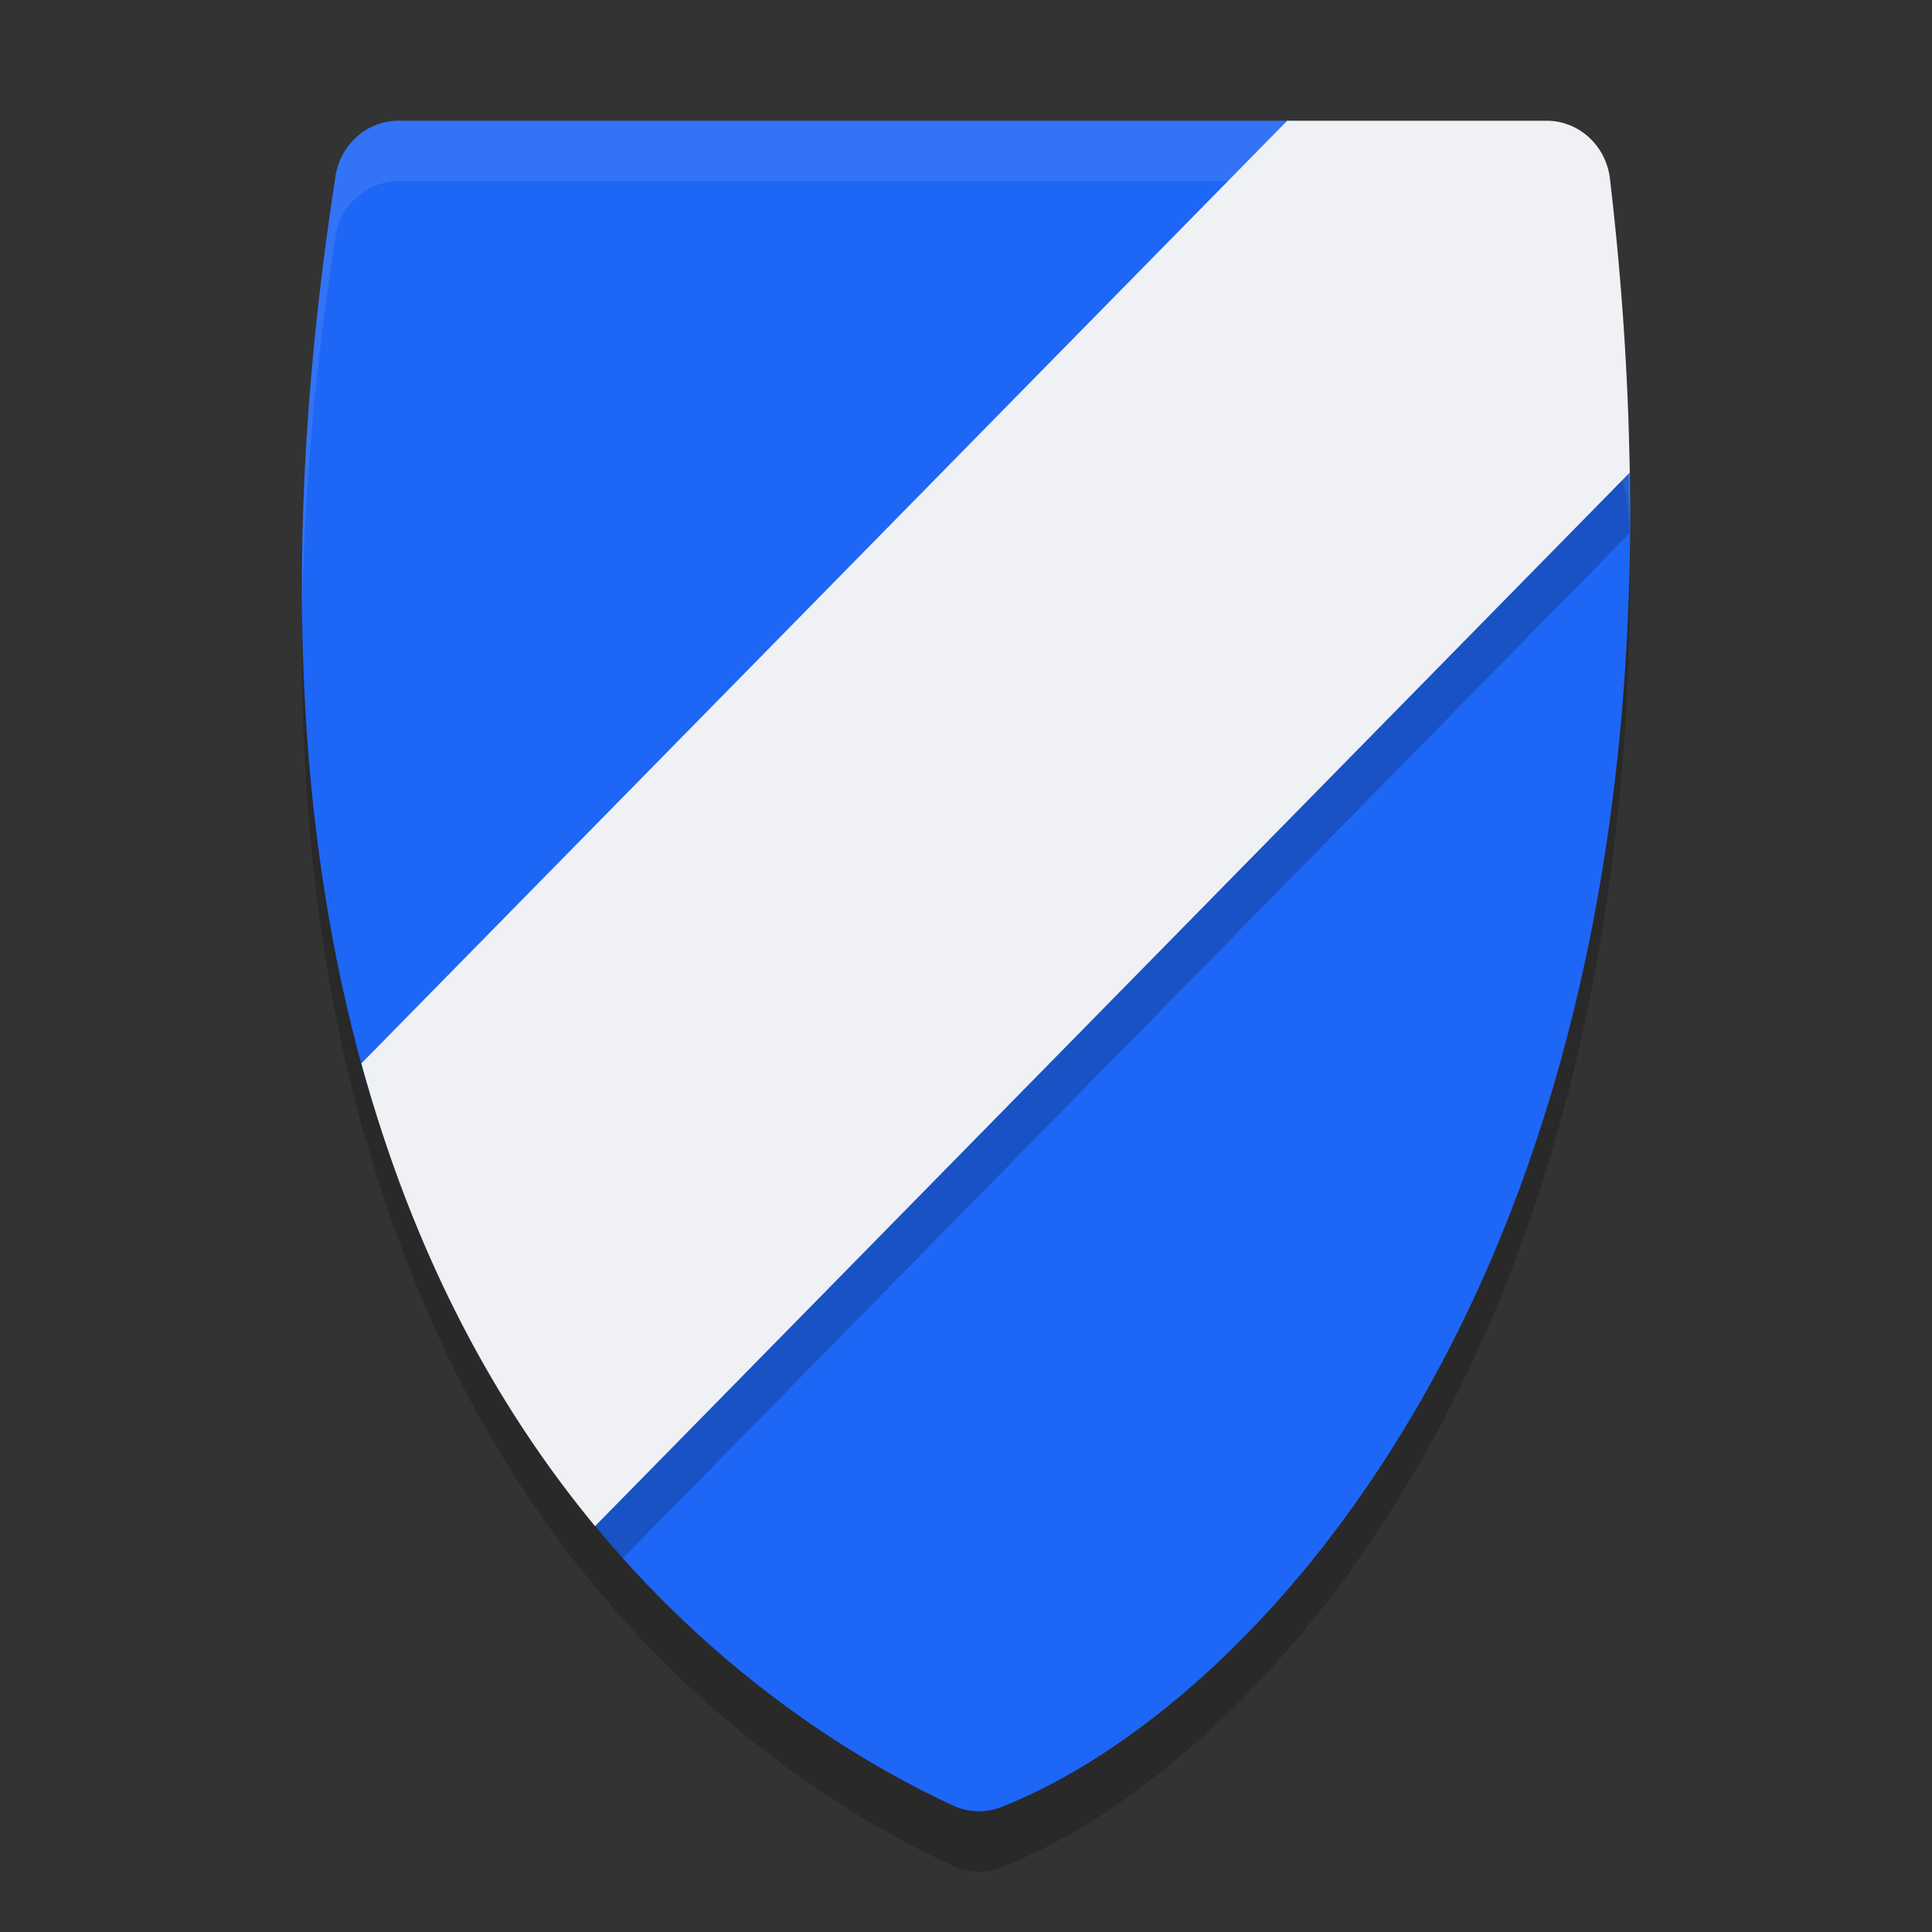 <svg xmlns="http://www.w3.org/2000/svg" width="32" height="32" version="1.1">
 <rect width="100%" height="100%" fill="#333333" stroke="none"/>
 <path style="opacity:0.2" d="M 6.6,3 C 6.081,3.001 5.639,3.389 5.557,3.918 4.597,10.088 4.959,14.946 6.016,18.737 c 0.019,0.069 0.043,0.124 0.062,0.189 0.591,2.055 1.382,3.799 2.279,5.256 0.477,0.775 0.98,1.469 1.494,2.092 5.113e-4,6.2e-4 0.001,0.001 0.002,0.002 5.751e-4,6.95e-4 0.001,0.001 0.002,0.002 2.251,2.721 4.698,4.054 5.922,4.625 0.255,0.119 0.545,0.13 0.807,0.027 2.016,-0.787 4.997,-3.034 7.295,-7.357 1.855,-3.491 3.211,-8.321 3.115,-14.744 -1.53e-4,-0.01 1.59e-4,-0.021 0,-0.031 -1.77e-4,-0.011 -0.002,-0.022 -0.002,-0.033 C 26.968,7.251 26.864,5.654 26.666,3.961 A 1.056,1.092 0 0 0 25.619,3 h -4.227 -0.072 z"/>
 <path style="fill:#1e66f5" d="M 6.6,2 C 6.081,2 5.64,2.389 5.557,2.918 4.598,9.088 4.96,13.946 6.016,17.737 c 0.597,2.141 1.538,2.831 2.464,4.334 0.478,0.776 0.86,2.581 1.375,3.204 2.252,2.722 4.699,4.056 5.923,4.628 0.255,0.119 0.546,0.129 0.808,0.027 2.016,-0.787 4.996,-3.034 7.294,-7.357 1.859,-3.497 3.217,-8.337 3.116,-14.777 C 26.971,6.275 25.893,5.352 25.693,3.649 25.629,3.101 25.956,2.654 25.422,2.654 L 21.392,2 Z"/>
 <path style="fill:#eff1f5;opacity:0.1" d="M 6.6 2 C 6.081 2 5.639 2.389 5.557 2.918 C 5.139 5.6 4.973 8.034 5.004 10.24 C 5.029 8.304 5.201 6.201 5.557 3.918 C 5.639 3.389 6.081 3 6.6 3 L 21.393 3 L 25.422 3.654 C 25.612 3.654 25.69 3.712 25.719 3.811 C 25.71 3.757 25.7 3.704 25.693 3.648 C 25.629 3.1 25.956 2.654 25.422 2.654 L 21.393 2 L 6.6 2 z M 25.73 3.891 C 25.74 4.073 25.658 4.343 25.693 4.648 C 25.893 6.352 26.97 7.275 26.994 8.797 C 26.995 8.881 26.993 8.961 26.994 9.045 C 27 8.635 27.001 8.22 26.994 7.797 C 26.971 6.35 25.997 5.442 25.73 3.891 z"/>
 <path style="opacity:0.2" d="M 21.32 3 L 6.217 18.379 C 6.791 20.237 7.527 21.834 8.357 23.182 C 8.835 23.956 9.337 24.651 9.852 25.273 C 9.852 25.273 9.854 25.275 9.854 25.275 C 9.854 25.275 9.855 25.277 9.855 25.277 C 10.008 25.462 10.161 25.639 10.314 25.811 L 26.994 8.828 C 26.971 7.297 26.867 5.677 26.666 3.961 A 1.056 1.092 0 0 0 25.619 3 L 21.32 3 z"/>
 <path style="fill:#eff1f5" d="M 21.32,2 5.986,17.613 c 0.599,2.194 1.428,4.037 2.371,5.569 0.478,0.776 0.983,1.473 1.499,2.096 L 26.993,7.828 C 26.971,6.297 26.867,4.677 26.666,2.961 A 1.056,1.092 0 0 0 25.618,2 Z"/>
</svg>
